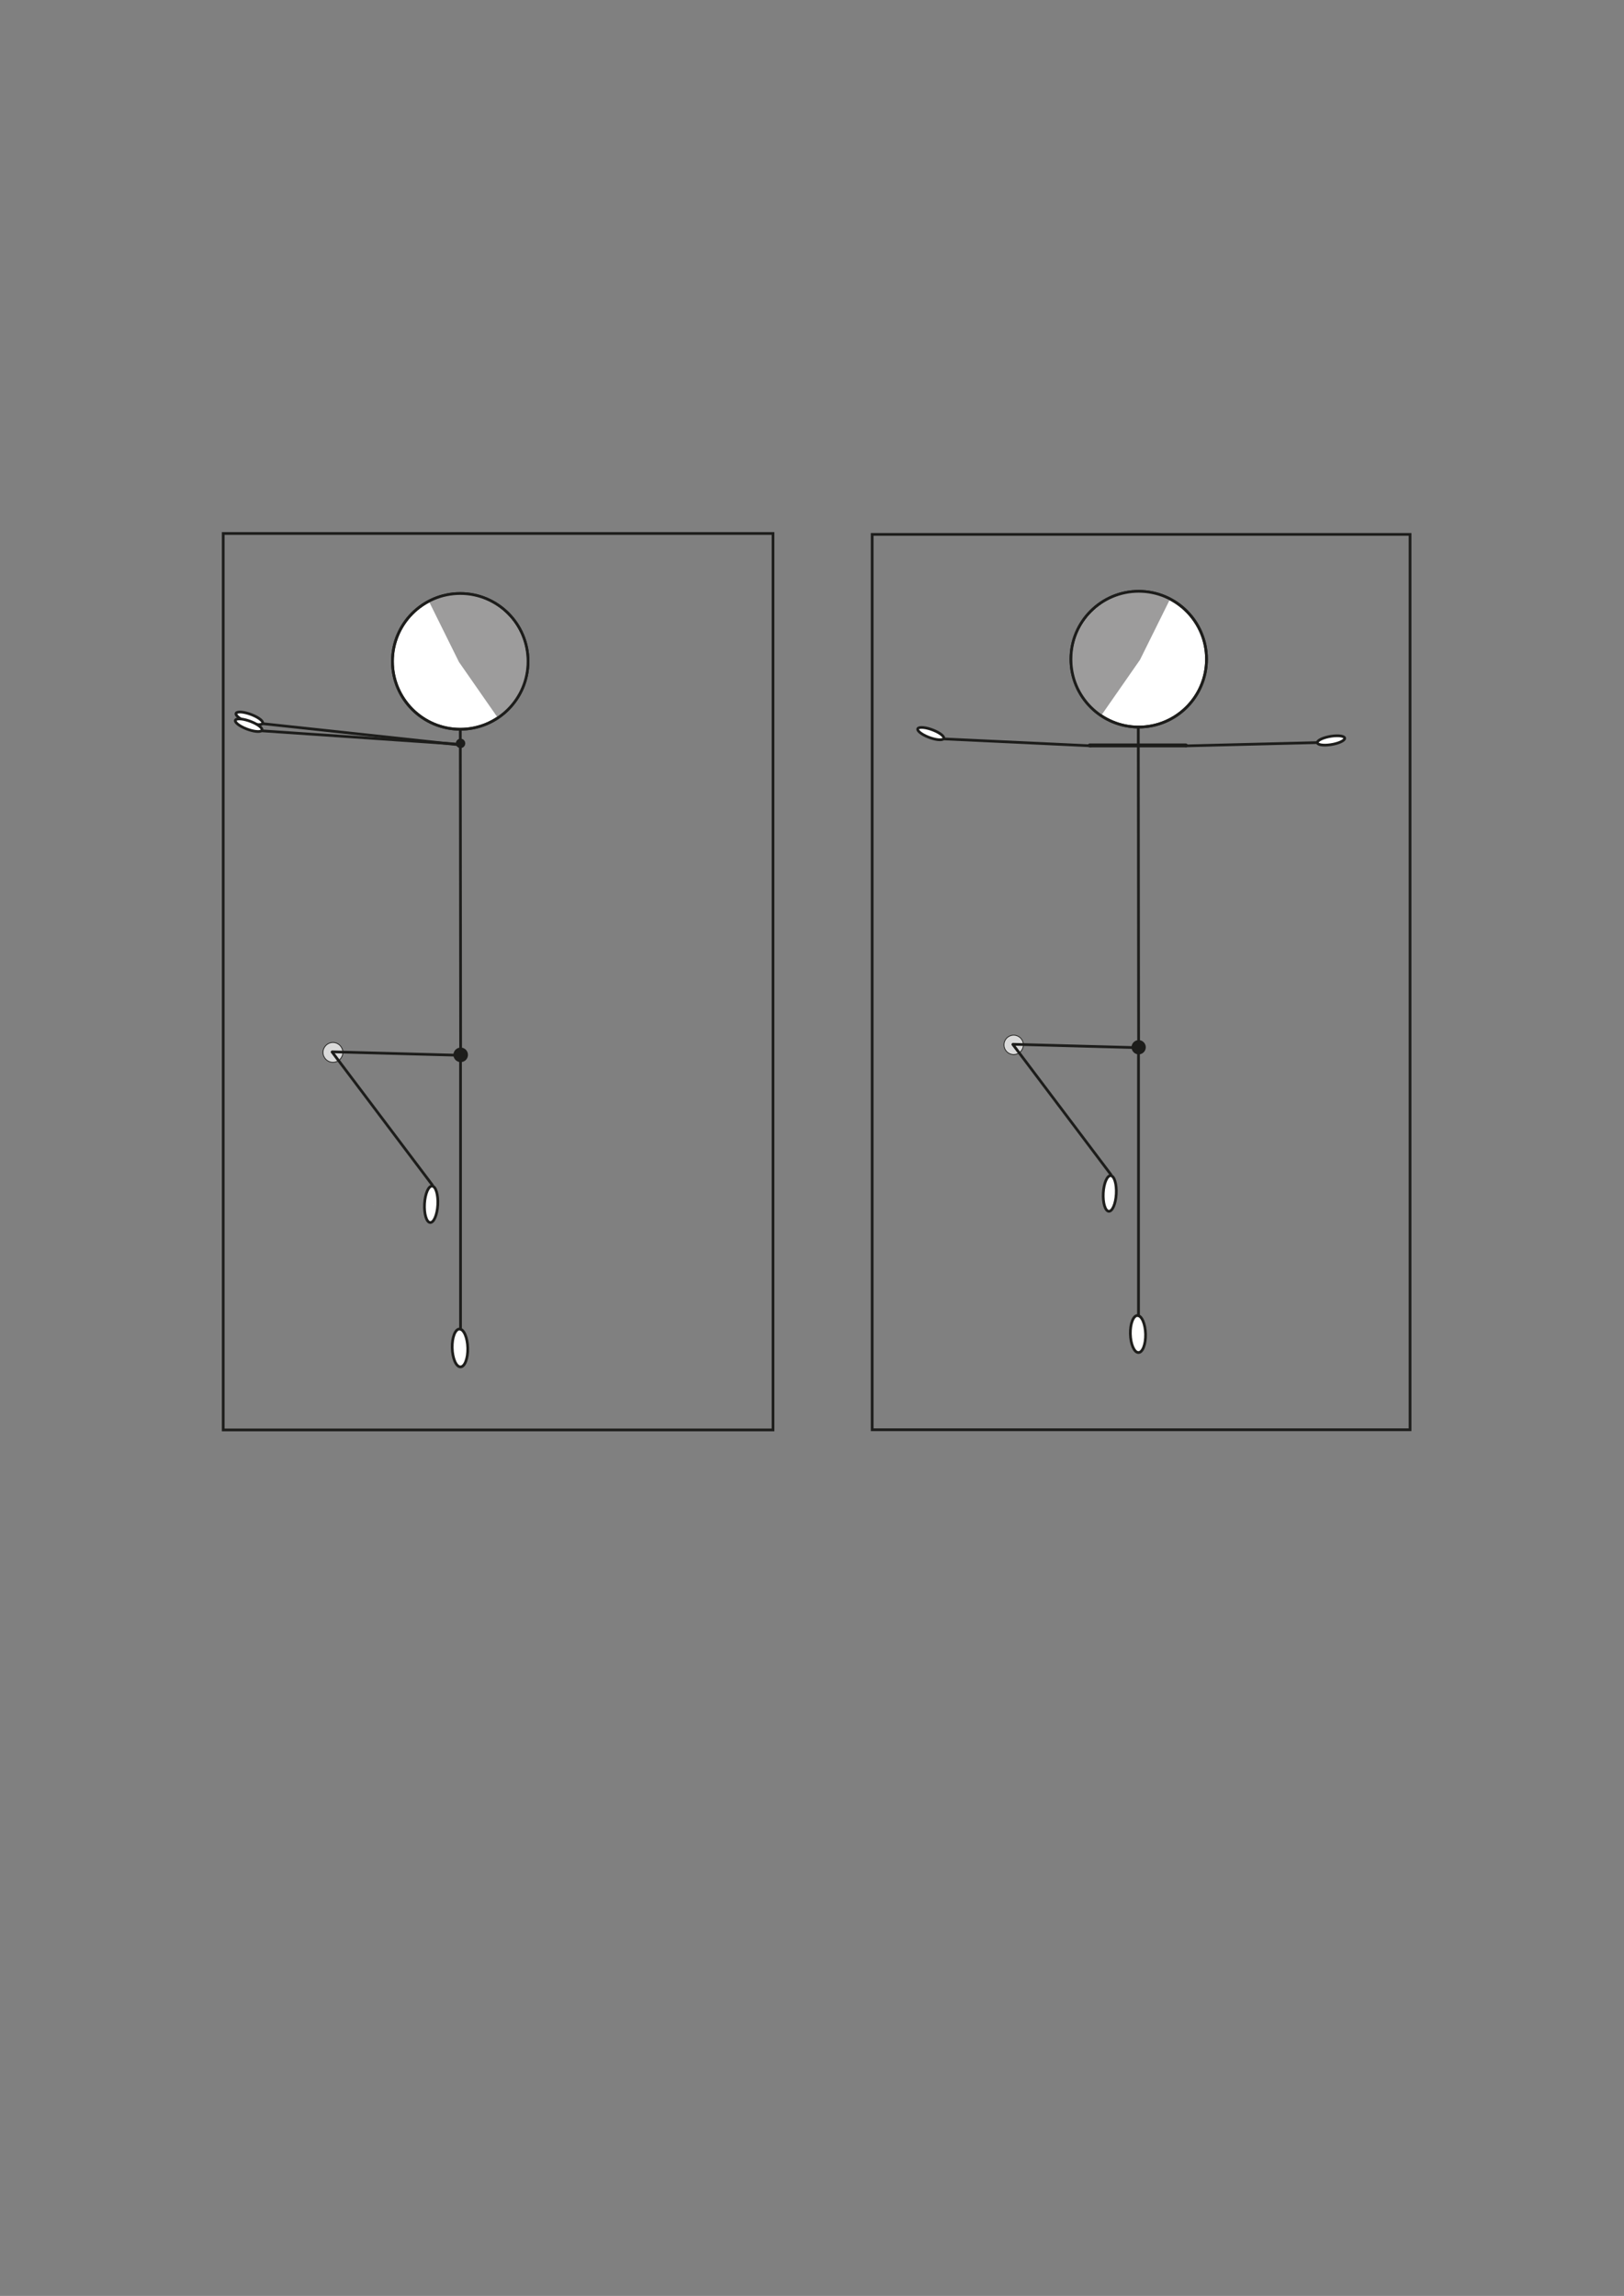 <?xml version="1.0" encoding="UTF-8" standalone="no"?>
<!DOCTYPE svg PUBLIC "-//W3C//DTD SVG 1.1//EN" "http://www.w3.org/Graphics/SVG/1.1/DTD/svg11.dtd">
<svg width="100%" height="100%" viewBox="0 0 2481 3508" version="1.1" xmlns="http://www.w3.org/2000/svg" xmlns:xlink="http://www.w3.org/1999/xlink" xml:space="preserve" xmlns:serif="http://www.serif.com/" style="fill-rule:evenodd;clip-rule:evenodd;stroke-linecap:round;stroke-miterlimit:10;">
    <rect x="0" y="0" width="2481" height="3508" fill="#808080" stroke="none"/>
    <g id="RumpfDrehungBoden" transform="matrix(4.167,0,0,4.167,0,0)">
        <g transform="matrix(1,0,0,1,0,-121.948)">
            <rect x="81.832" y="317.566" width="201.566" height="328.706" style="fill:none;stroke:rgb(29,29,27);stroke-width:1px;"/>
        </g>
        <g transform="matrix(1,0,0,1,122.059,382.256)">
            <path d="M0,7.265C-2.006,7.265 -3.633,5.639 -3.633,3.632C-3.633,1.626 -2.006,0 0,0C2.006,0 3.633,1.626 3.633,3.632C3.633,5.639 2.006,7.265 0,7.265" style="fill:rgb(218,218,218);fill-rule:nonzero;"/>
        </g>
        <g transform="matrix(1,0,0,1,122.059,382.256)">
            <path d="M0,7.265C-2.006,7.265 -3.633,5.639 -3.633,3.632C-3.633,1.626 -2.006,0 0,0C2.006,0 3.633,1.626 3.633,3.632C3.633,5.639 2.006,7.265 0,7.265Z" style="fill:none;fill-rule:nonzero;stroke:rgb(29,29,27);stroke-width:0.28px;stroke-linecap:butt;"/>
        </g>
        <g transform="matrix(-1,0.022,0.022,1,168.938,501.201)">
            <path d="M0.149,-13.878C1.721,-13.944 2.996,-10.891 2.996,-7.058C2.997,-3.226 1.721,-0.065 0.149,0.002C-1.422,0.068 -2.697,-2.984 -2.697,-6.817C-2.698,-10.65 -1.422,-13.811 0.149,-13.878Z" style="fill:white;fill-rule:nonzero;stroke:rgb(29,29,27);stroke-width:1px;stroke-linecap:butt;"/>
        </g>
        <g transform="matrix(0.001,1,1,-0.001,228.647,327.012)">
            <path d="M-59.771,-59.828L59.885,-59.828" style="fill:none;fill-rule:nonzero;stroke:rgb(29,29,27);stroke-width:1px;"/>
        </g>
        <g transform="matrix(-0.994,-0.107,-0.107,0.994,96.894,261.499)">
            <path d="M-72.717,3.897L0.209,3.896" style="fill:none;fill-rule:nonzero;stroke:rgb(29,29,27);stroke-width:1px;"/>
        </g>
        <g transform="matrix(0.005,1,1,-0.005,91.378,259.941)">
            <path d="M3.449,-3.432C2.162,-5.351 1.118,-5.361 1.117,-3.455C1.118,-1.55 2.162,1.55 3.449,3.467C4.737,5.386 5.781,5.396 5.781,3.491C5.781,1.585 4.737,-1.514 3.449,-3.432Z" style="fill:white;fill-rule:nonzero;stroke:rgb(29,29,27);stroke-width:1px;stroke-linecap:butt;"/>
        </g>
        <g transform="matrix(0,1,1,0,218.858,437.361)">
            <path d="M-50.021,-50.021L50.021,-50.021" style="fill:none;fill-rule:nonzero;stroke:rgb(29,29,27);stroke-width:1px;"/>
        </g>
        <g transform="matrix(0,1,1,0,136.866,441.592)">
            <path d="M0.123,-0.123C0.145,-0.123 0.164,-0.068 0.164,-0.001C0.164,0.067 0.145,0.123 0.123,0.123C0.1,0.123 0.082,0.067 0.082,-0.001C0.082,-0.068 0.1,-0.123 0.123,-0.123" style="fill:rgb(157,156,156);fill-rule:nonzero;"/>
        </g>
        <g transform="matrix(0,-1,-1,0,168.85,270.859)">
            <path d="M-1.722,-1.722C-2.673,-1.722 -3.444,-0.951 -3.444,0C-3.444,0.951 -2.673,1.722 -1.722,1.722C-0.771,1.722 0,0.951 0,0C0,-0.951 -0.771,-1.722 -1.722,-1.722" style="fill:rgb(29,29,27);fill-rule:nonzero;"/>
        </g>
        <g transform="matrix(0,-1,-1,0,168.736,217.655)">
            <ellipse cx="-24.856" cy="0" rx="24.89" ry="24.857" style="fill:white;stroke:rgb(29,29,27);stroke-width:1px;stroke-linecap:butt;"/>
        </g>
        <g transform="matrix(1,0,0,1,168.267,238.278)">
            <path d="M0,4.462L-11.046,-17.842C-7.612,-19.543 -3.832,-20.428 0,-20.428C13.654,-20.428 24.89,-9.192 24.89,4.462C24.89,12.6 20.898,20.241 14.219,24.89L0,4.462Z" style="fill:rgb(157,156,156);fill-rule:nonzero;"/>
        </g>
        <g transform="matrix(3.33067e-18,-1,-1,-3.33067e-18,168.736,217.655)">
            <ellipse cx="-24.856" cy="0" rx="24.89" ry="24.857" style="fill:none;stroke:rgb(29,29,27);stroke-width:1px;stroke-linecap:butt;"/>
        </g>
        <g transform="matrix(-1,-0.027,-0.027,1,121.818,385.034)">
            <path d="M-47.005,0.646L0.009,0.646" style="fill:none;fill-rule:nonzero;stroke:rgb(29,29,27);stroke-width:1px;"/>
        </g>
        <g transform="matrix(-0.998,-0.055,-0.055,0.998,157.332,448.237)">
            <path d="M-0.369,-13.368C0.976,-13.397 2.065,-10.424 2.066,-6.73C2.066,-3.036 0.976,-0.018 -0.369,0.01C-1.714,0.039 -2.803,-2.933 -2.804,-6.627C-2.804,-10.322 -1.714,-13.339 -0.369,-13.368" style="fill:white;fill-rule:nonzero;"/>
        </g>
        <g transform="matrix(-0.998,-0.055,-0.055,0.998,157.332,448.237)">
            <path d="M-0.369,-13.368C0.976,-13.397 2.065,-10.424 2.066,-6.73C2.066,-3.036 0.976,-0.018 -0.369,0.01C-1.714,0.039 -2.803,-2.933 -2.804,-6.627C-2.804,-10.322 -1.714,-13.339 -0.369,-13.368Z" style="fill:none;fill-rule:nonzero;stroke:rgb(29,29,27);stroke-width:1px;stroke-linecap:butt;"/>
        </g>
        <g transform="matrix(0.602,0.799,0.799,-0.602,148.579,380.861)">
            <path d="M-12.139,-24.349L48.837,-24.349" style="fill:none;fill-rule:nonzero;stroke:rgb(29,29,27);stroke-width:1px;"/>
        </g>
        <g transform="matrix(-0.998,-0.068,-0.068,0.998,96.325,265.539)">
            <path d="M-72.355,2.452L0.083,2.452" style="fill:none;fill-rule:nonzero;stroke:rgb(29,29,27);stroke-width:1px;"/>
        </g>
        <g transform="matrix(-0.748,0.664,0.664,0.748,171.548,387.104)">
            <path d="M1.771,-4.665C0.298,-4.665 -0.897,-3.47 -0.898,-1.996C-0.898,-0.522 0.297,0.673 1.771,0.673C3.245,0.673 4.44,-0.522 4.44,-1.996C4.44,-3.47 3.245,-4.665 1.771,-4.665" style="fill:rgb(29,29,27);fill-rule:nonzero;"/>
        </g>
        <g transform="matrix(0.005,1,1,-0.005,91.131,262.47)">
            <path d="M3.449,-3.432C2.162,-5.351 1.118,-5.361 1.117,-3.455C1.118,-1.55 2.162,1.55 3.449,3.467C4.737,5.386 5.781,5.396 5.781,3.491C5.781,1.585 4.737,-1.514 3.449,-3.432" style="fill:white;fill-rule:nonzero;"/>
        </g>
        <g transform="matrix(0.005,1,1,-0.005,91.131,262.47)">
            <path d="M3.449,-3.432C2.162,-5.351 1.118,-5.361 1.117,-3.455C1.118,-1.55 2.162,1.55 3.449,3.467C4.737,5.386 5.781,5.396 5.781,3.491C5.781,1.585 4.737,-1.514 3.449,-3.432Z" style="fill:none;fill-rule:nonzero;stroke:rgb(29,29,27);stroke-width:1px;stroke-linecap:butt;"/>
        </g>
        <g transform="matrix(1,0,0,1,0,-121.691)">
            <rect x="319.752" y="317.642" width="197.206" height="328.297" style="fill:none;stroke:rgb(29,29,27);stroke-width:1px;"/>
        </g>
        <g transform="matrix(1,0,0,1,371.631,379.565)">
            <path d="M0,7.108C-1.963,7.108 -3.554,5.517 -3.554,3.554C-3.554,1.591 -1.963,0 0,0C1.963,0 3.554,1.591 3.554,3.554C3.554,5.517 1.963,7.108 0,7.108" style="fill:rgb(218,218,218);fill-rule:nonzero;"/>
        </g>
        <g transform="matrix(1,0,0,1,371.631,379.565)">
            <path d="M0,7.108C-1.963,7.108 -3.554,5.517 -3.554,3.554C-3.554,1.591 -1.963,0 0,0C1.963,0 3.554,1.591 3.554,3.554C3.554,5.517 1.963,7.108 0,7.108Z" style="fill:none;fill-rule:nonzero;stroke:rgb(29,29,27);stroke-width:0.28px;stroke-linecap:butt;"/>
        </g>
        <g transform="matrix(-1,0.022,0.022,1,417.495,495.939)">
            <path d="M0.146,-13.579C1.684,-13.644 2.931,-10.657 2.931,-6.907C2.931,-3.157 1.684,-0.065 0.146,0.001C-1.393,0.067 -2.639,-2.921 -2.639,-6.671C-2.64,-10.421 -1.392,-13.513 0.146,-13.579Z" style="fill:white;fill-rule:nonzero;stroke:rgb(29,29,27);stroke-width:1px;stroke-linecap:butt;"/>
        </g>
        <g transform="matrix(0.001,1,1,-0.001,475.914,325.515)">
            <path d="M-58.479,-58.535L58.591,-58.535" style="fill:none;fill-rule:nonzero;stroke:rgb(29,29,27);stroke-width:1px;"/>
        </g>
        <g transform="matrix(-0.999,-0.047,-0.047,0.999,346.38,269.683)">
            <path d="M-53.661,1.272L0.03,1.271" style="fill:none;fill-rule:nonzero;stroke:rgb(29,29,27);stroke-width:1px;"/>
        </g>
        <g transform="matrix(0.005,1,1,-0.005,341.199,265.623)">
            <path d="M3.375,-3.358C2.116,-5.234 1.094,-5.245 1.094,-3.381C1.094,-1.517 2.115,1.516 3.375,3.393C4.635,5.269 5.656,5.28 5.657,3.416C5.656,1.552 4.635,-1.481 3.375,-3.358Z" style="fill:white;fill-rule:nonzero;stroke:rgb(29,29,27);stroke-width:1px;stroke-linecap:butt;"/>
        </g>
        <g transform="matrix(0,1,1,0,466.336,433.478)">
            <path d="M-48.939,-48.939L48.939,-48.939" style="fill:none;fill-rule:nonzero;stroke:rgb(29,29,27);stroke-width:1px;"/>
        </g>
        <g transform="matrix(0,1,1,0,386.117,437.618)">
            <path d="M0.12,-0.12C0.142,-0.12 0.16,-0.066 0.16,0.001C0.16,0.066 0.142,0.12 0.12,0.12C0.098,0.12 0.08,0.066 0.08,0.001C0.08,-0.066 0.098,-0.12 0.12,-0.12" style="fill:rgb(157,156,156);fill-rule:nonzero;"/>
        </g>
        <g transform="matrix(-1,-0.027,-0.027,1,371.395,382.283)">
            <path d="M-45.989,0.631L0.009,0.631" style="fill:none;fill-rule:nonzero;stroke:rgb(29,29,27);stroke-width:1px;"/>
        </g>
        <g transform="matrix(-0.998,-0.055,-0.055,0.998,406.141,444.12)">
            <path d="M-0.361,-13.08C0.955,-13.107 2.021,-10.2 2.021,-6.586C2.021,-2.971 0.955,-0.019 -0.361,0.01C-1.677,0.037 -2.743,-2.87 -2.742,-6.484C-2.743,-10.1 -1.677,-13.052 -0.361,-13.08" style="fill:white;fill-rule:nonzero;"/>
        </g>
        <g transform="matrix(-0.998,-0.055,-0.055,0.998,406.141,444.12)">
            <path d="M-0.361,-13.08C0.955,-13.107 2.021,-10.2 2.021,-6.586C2.021,-2.971 0.955,-0.019 -0.361,0.01C-1.677,0.037 -2.743,-2.87 -2.742,-6.484C-2.743,-10.1 -1.677,-13.052 -0.361,-13.08Z" style="fill:none;fill-rule:nonzero;stroke:rgb(29,29,27);stroke-width:1px;stroke-linecap:butt;"/>
        </g>
        <g transform="matrix(0.602,0.799,0.799,-0.602,397.578,378.201)">
            <path d="M-11.877,-23.822L47.781,-23.822" style="fill:none;fill-rule:nonzero;stroke:rgb(29,29,27);stroke-width:1px;"/>
        </g>
        <g transform="matrix(1,-0.025,-0.025,-1,434.809,274.091)">
            <path d="M-0.007,0.596L47.69,0.596" style="fill:none;fill-rule:nonzero;stroke:rgb(29,29,27);stroke-width:1px;"/>
        </g>
        <g transform="matrix(-0.748,0.664,0.664,0.748,420.049,384.307)">
            <path d="M1.733,-4.563C0.291,-4.563 -0.878,-3.394 -0.878,-1.952C-0.878,-0.51 0.291,0.659 1.733,0.659C3.174,0.659 4.344,-0.511 4.344,-1.952C4.344,-3.395 3.174,-4.563 1.733,-4.563" style="fill:rgb(29,29,27);fill-rule:nonzero;"/>
        </g>
        <g transform="matrix(0.504,0.864,0.864,-0.504,485.045,269.842)">
            <path d="M2.916,-1.675C1.656,-3.552 0.635,-3.562 0.634,-1.698C0.634,0.166 1.656,3.198 2.915,5.075C4.175,6.952 5.196,6.962 5.197,5.098C5.197,3.234 4.175,0.202 2.916,-1.675" style="fill:white;fill-rule:nonzero;"/>
        </g>
        <g transform="matrix(0.504,0.864,0.864,-0.504,485.045,269.842)">
            <path d="M2.916,-1.675C1.656,-3.552 0.635,-3.562 0.634,-1.698C0.634,0.166 1.656,3.198 2.915,5.075C4.175,6.952 5.196,6.962 5.197,5.098C5.197,3.234 4.175,0.202 2.916,-1.675Z" style="fill:none;fill-rule:nonzero;stroke:rgb(29,29,27);stroke-width:1px;stroke-linecap:butt;"/>
        </g>
        <g transform="matrix(-1,0,0,1,399.518,273.324)">
            <path d="M-35.239,0L0,0" style="fill:none;fill-rule:nonzero;stroke:rgb(29,29,27);stroke-width:1.42px;"/>
        </g>
        <g transform="matrix(0,1,1,0,417.479,216.845)">
            <ellipse cx="24.857" cy="0" rx="24.89" ry="24.857" style="fill:white;stroke:rgb(29,29,27);stroke-width:1px;stroke-linecap:butt;"/>
        </g>
        <g transform="matrix(1,0,0,1,417.947,237.468)">
            <path d="M0,4.462L11.046,-17.842C7.612,-19.543 3.832,-20.428 0,-20.428C-13.654,-20.428 -24.89,-9.192 -24.89,4.462C-24.89,12.6 -20.898,20.241 -14.219,24.89L0,4.462Z" style="fill:rgb(157,156,156);fill-rule:nonzero;"/>
        </g>
        <g transform="matrix(0,1,1,0,417.479,216.845)">
            <ellipse cx="24.857" cy="0" rx="24.89" ry="24.857" style="fill:none;stroke:rgb(29,29,27);stroke-width:1px;stroke-linecap:butt;"/>
        </g>
    </g>
</svg>
